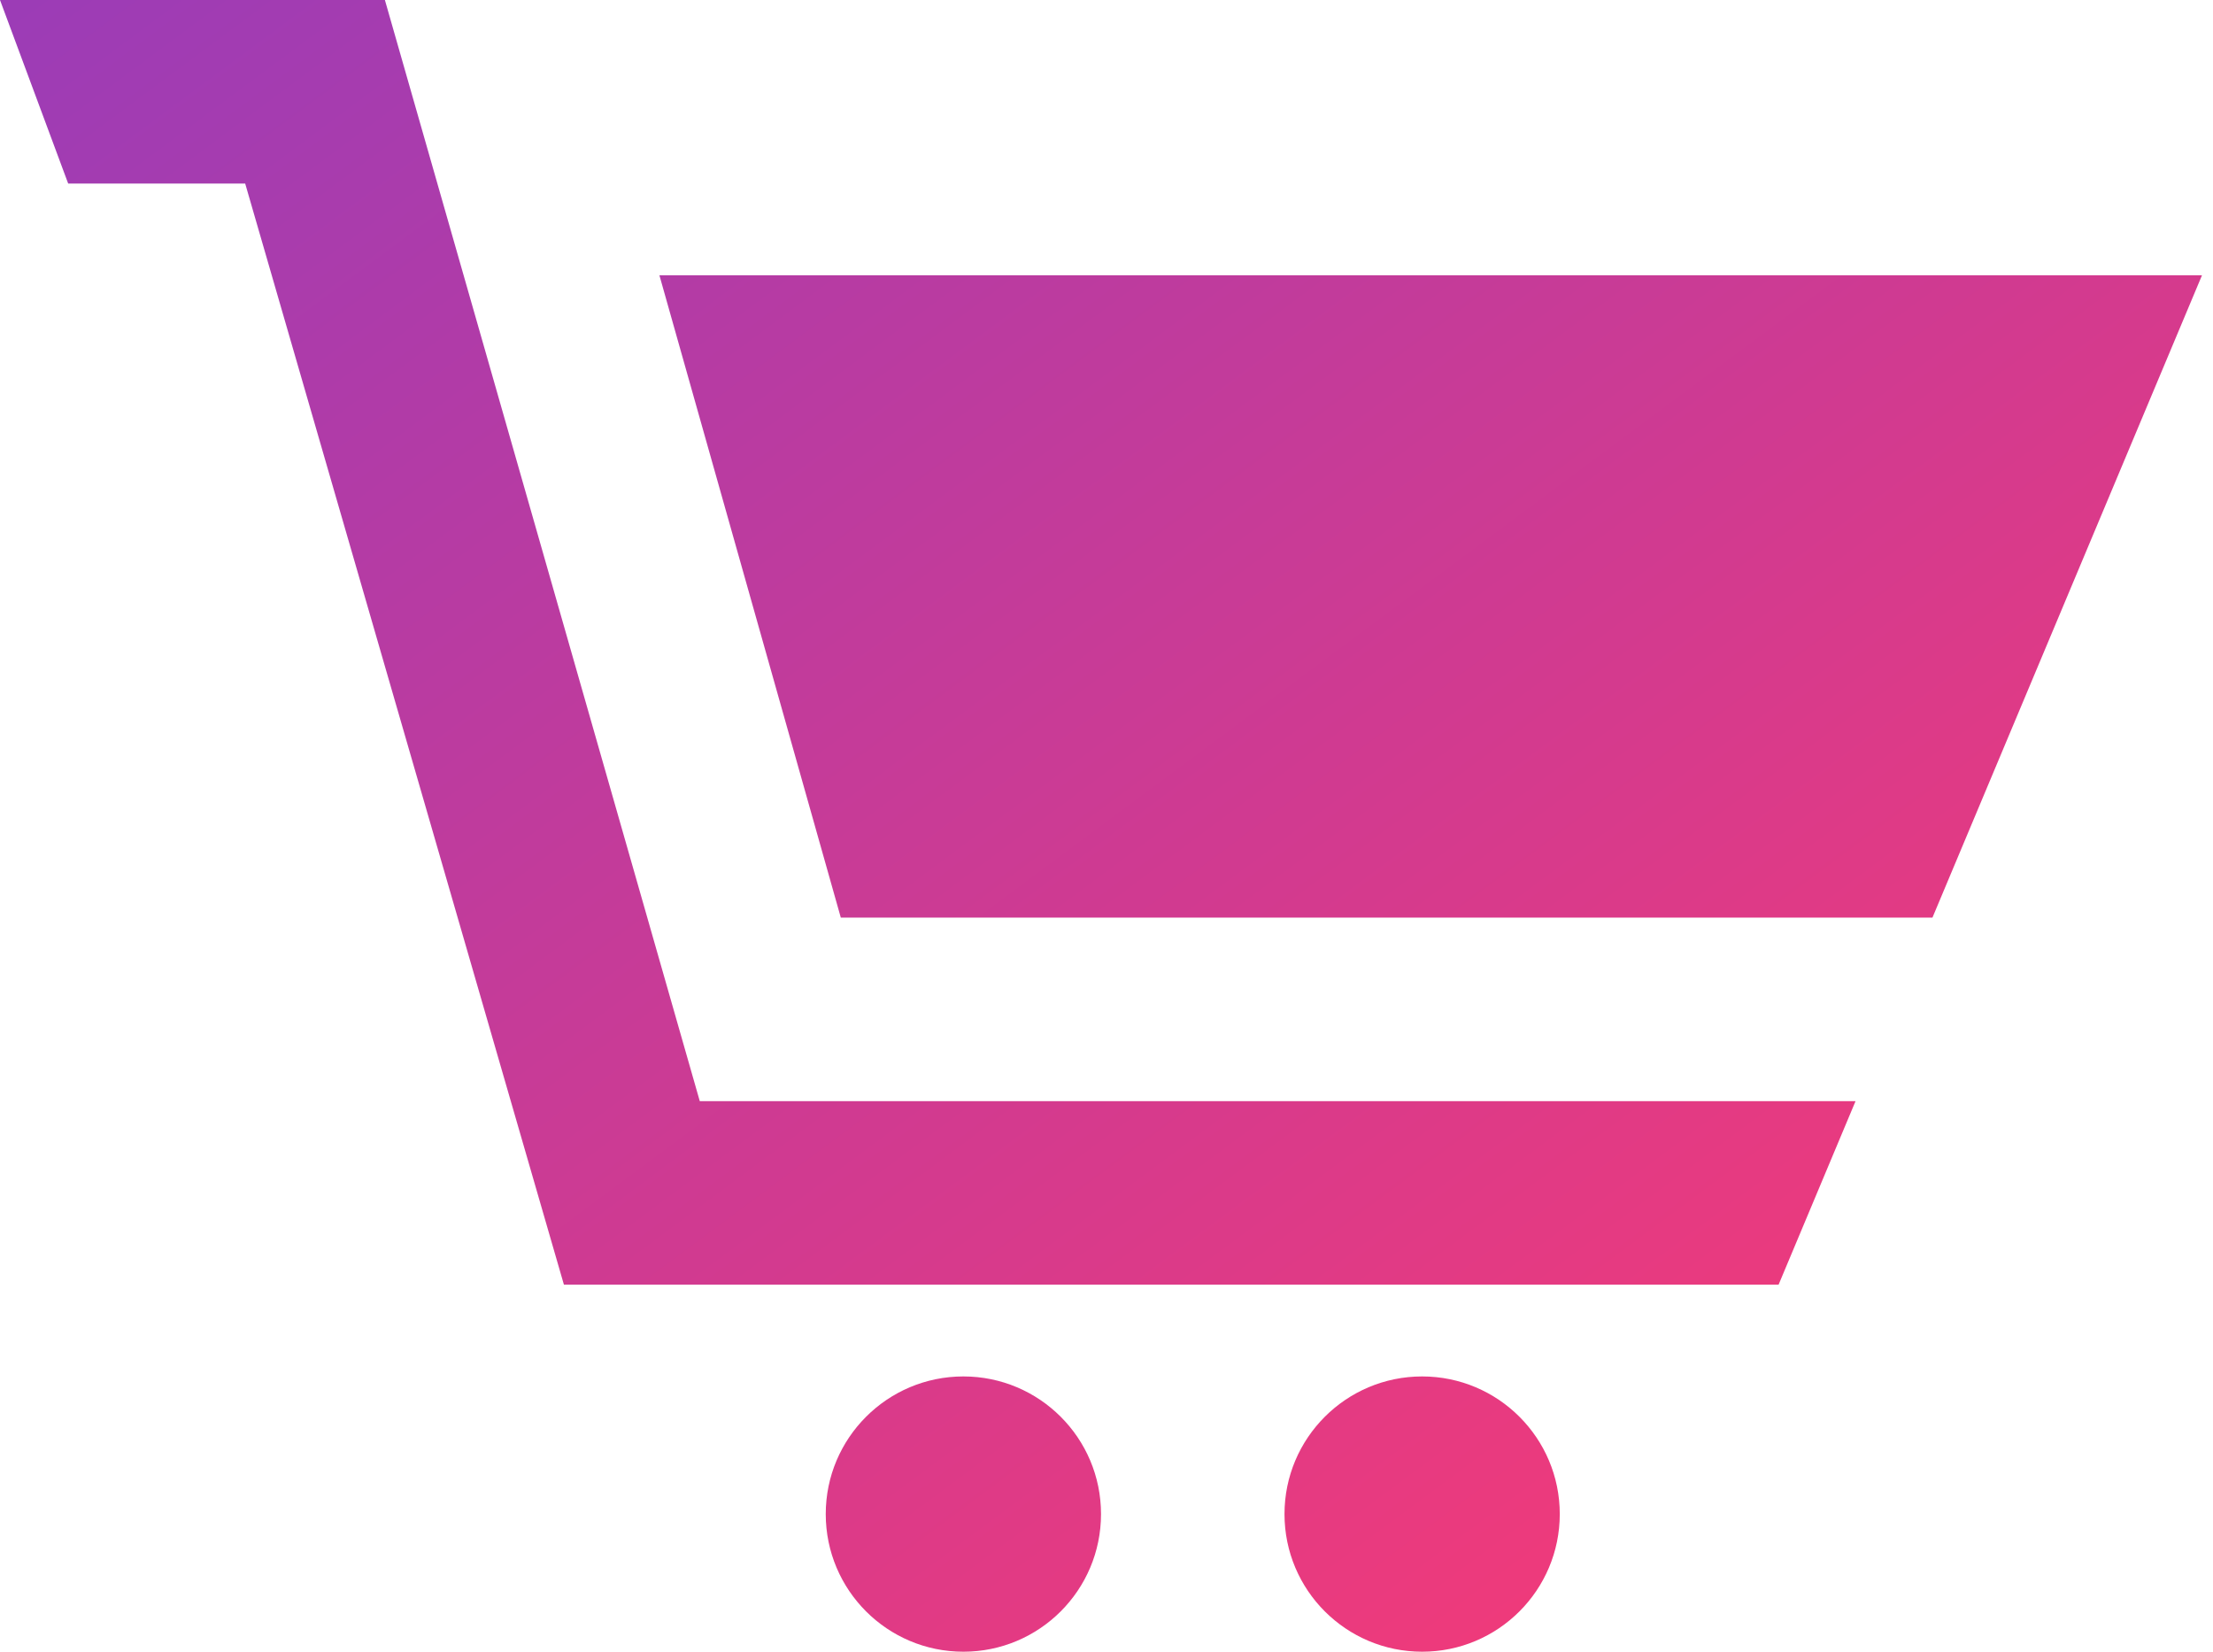 <svg xmlns="http://www.w3.org/2000/svg" width="67" height="50" viewBox="0 0 67 50">
  <defs>
    <linearGradient id="cart-a" x1="100%" x2="0%" y1="0%" y2="100%">
      <stop offset="0%" stop-color="#9B3CB7"/>
      <stop offset="100%" stop-color="#FF396F"/>
    </linearGradient>
  </defs>
  <path fill="url(#cart-a)" d="M52.778,75.833 C52.778,78.136 50.911,80 48.611,80 C46.311,80 44.444,78.136 44.444,75.833 C44.444,73.533 46.311,71.667 48.611,71.667 C50.911,71.667 52.778,73.533 52.778,75.833 Z M62.5,71.667 C60.2,71.667 58.333,73.531 58.333,75.833 C58.333,78.136 60.2,80 62.5,80 C64.8,80 66.667,78.136 66.667,75.833 C66.667,73.533 64.8,71.667 62.5,71.667 Z M66.211,57.778 L71.703,38.333 L25,38.333 L33.161,57.778 L66.211,57.778 Z M80.014,30 L70.481,63.333 L35.489,63.333 L37.819,68.889 L74.594,68.889 L84.244,35.556 L89.603,35.556 L91.667,30 L80.014,30 Z" transform="matrix(-1 0 0 1 91.667 -30)"/>
</svg>
